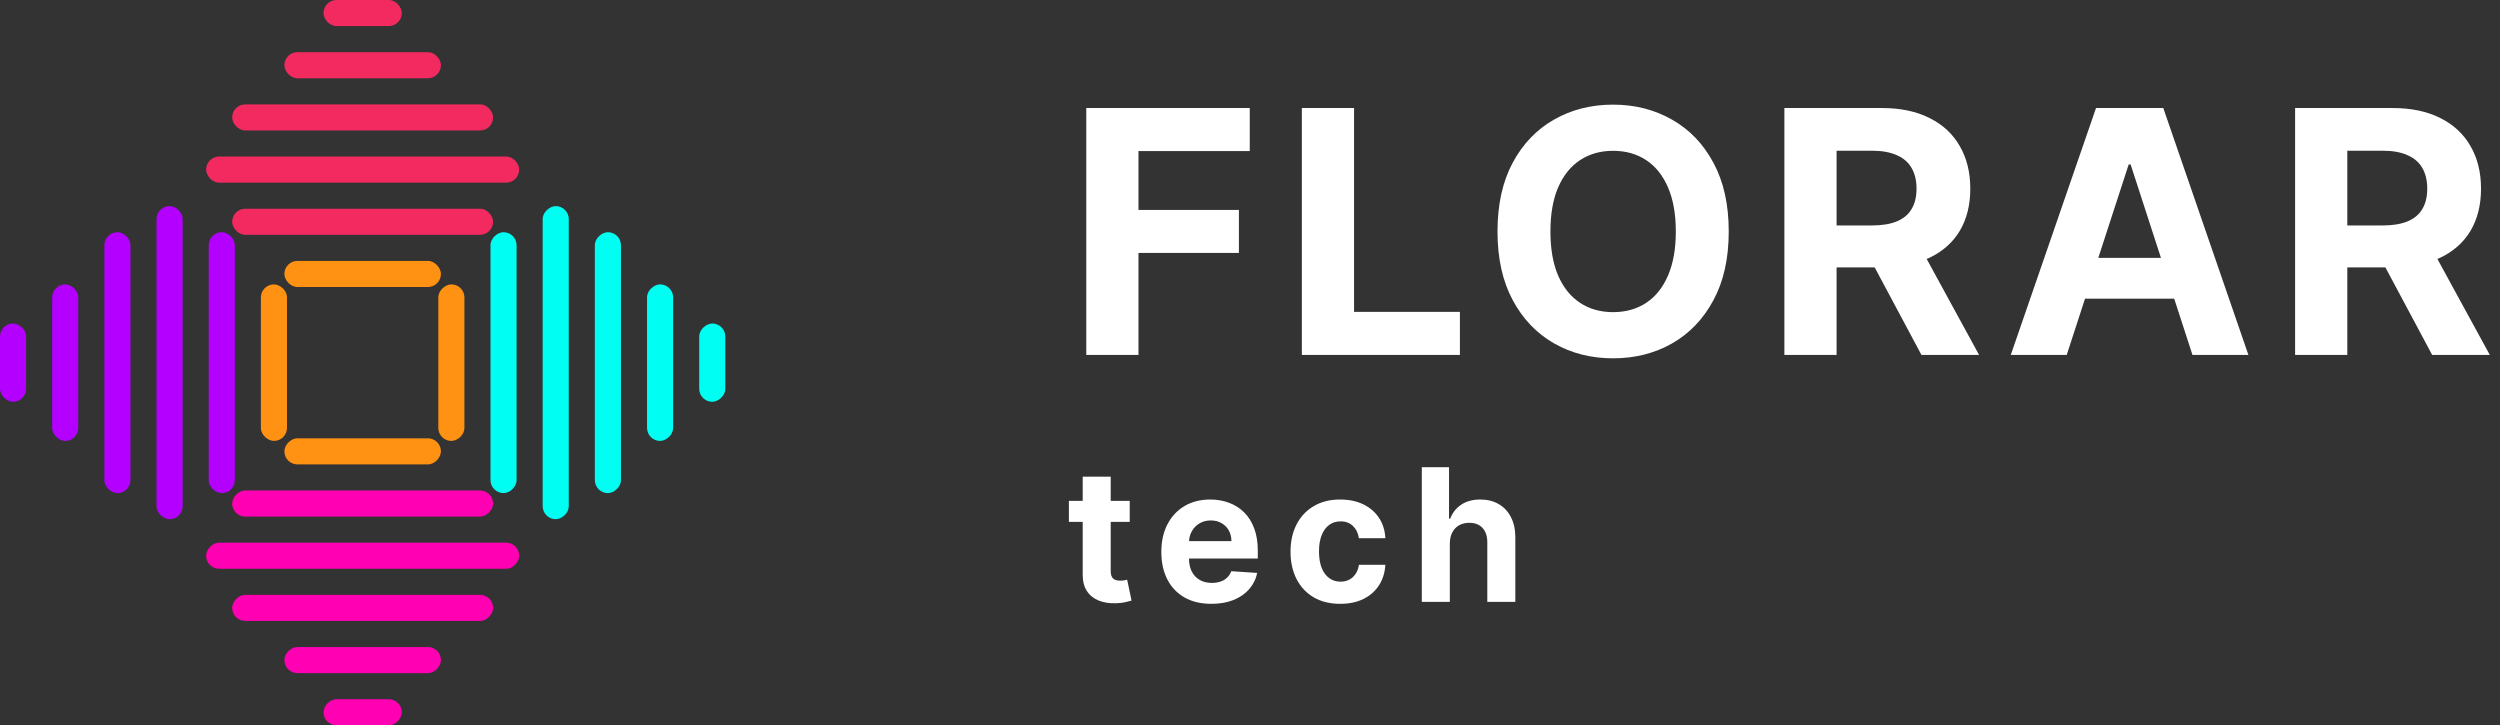<svg width="162" height="47" viewBox="0 0 162 47" fill="none" xmlns="http://www.w3.org/2000/svg">
<rect x="0" y="0" width="162" height="47" fill="#333333" stroke="none"/>
<rect x="20.964" width="5.072" height="1.691" rx="0.845" fill="#F32A60"/>
<rect x="18.428" y="3.381" width="10.144" height="1.691" rx="0.845" fill="#F32A60"/>
<rect x="18.428" y="16.907" width="10.144" height="1.691" rx="0.845" fill="#FF9113"/>
<rect x="15.046" y="6.763" width="16.907" height="1.691" rx="0.845" fill="#F32A60"/>
<rect x="15.046" y="13.525" width="16.907" height="1.691" rx="0.845" fill="#F32A60"/>
<rect x="13.356" y="10.144" width="20.288" height="1.691" rx="0.845" fill="#F32A60"/>
<rect width="5.072" height="1.691" rx="0.845" transform="matrix(1 0 0 -1 20.964 47)" fill="#FF00B3"/>
<rect width="10.144" height="1.691" rx="0.845" transform="matrix(1 0 0 -1 18.428 43.619)" fill="#FF00B3"/>
<rect width="10.144" height="1.691" rx="0.845" transform="matrix(1 0 0 -1 18.428 30.093)" fill="#FF9113"/>
<rect width="16.907" height="1.691" rx="0.845" transform="matrix(1 0 0 -1 15.046 40.237)" fill="#FF00B3"/>
<rect width="16.907" height="1.691" rx="0.845" transform="matrix(1 0 0 -1 15.046 33.475)" fill="#FF00B3"/>
<rect width="20.288" height="1.691" rx="0.845" transform="matrix(1 0 0 -1 13.356 36.856)" fill="#FF00B3"/>
<rect x="47" y="20.964" width="5.072" height="1.691" rx="0.845" transform="rotate(90 47 20.964)" fill="#00FFF2"/>
<rect x="43.619" y="18.428" width="10.144" height="1.691" rx="0.845" transform="rotate(90 43.619 18.428)" fill="#00FFF2"/>
<rect x="30.094" y="18.428" width="10.144" height="1.691" rx="0.845" transform="rotate(90 30.094 18.428)" fill="#FF9113"/>
<rect x="40.237" y="15.047" width="16.907" height="1.691" rx="0.845" transform="rotate(90 40.237 15.047)" fill="#00FFF2"/>
<rect x="33.475" y="15.047" width="16.907" height="1.691" rx="0.845" transform="rotate(90 33.475 15.047)" fill="#00FFF2"/>
<rect x="36.856" y="13.356" width="20.288" height="1.691" rx="0.845" transform="rotate(90 36.856 13.356)" fill="#00FFF2"/>
<rect width="5.072" height="1.691" rx="0.845" transform="matrix(4.37114e-08 1 1 -4.37114e-08 0 20.964)" fill="#B300FF"/>
<rect width="10.144" height="1.691" rx="0.845" transform="matrix(4.37114e-08 1 1 -4.37114e-08 3.381 18.428)" fill="#B300FF"/>
<rect width="10.144" height="1.691" rx="0.845" transform="matrix(4.37114e-08 1 1 -4.37114e-08 16.906 18.428)" fill="#FF9113"/>
<rect width="16.907" height="1.691" rx="0.845" transform="matrix(4.37114e-08 1 1 -4.37114e-08 6.763 15.047)" fill="#B300FF"/>
<rect width="16.907" height="1.691" rx="0.845" transform="matrix(4.37114e-08 1 1 -4.37114e-08 13.525 15.047)" fill="#B300FF"/>
<rect width="20.288" height="1.691" rx="0.845" transform="matrix(4.37114e-08 1 1 -4.37114e-08 10.144 13.356)" fill="#B300FF"/>
<path d="M73.206 32.455V33.818H69.264V32.455H73.206ZM70.159 30.886H71.974V36.989C71.974 37.156 72 37.287 72.051 37.381C72.102 37.472 72.173 37.535 72.264 37.572C72.358 37.609 72.466 37.628 72.588 37.628C72.673 37.628 72.758 37.621 72.844 37.606C72.929 37.59 72.994 37.577 73.04 37.568L73.325 38.919C73.234 38.947 73.106 38.98 72.942 39.017C72.777 39.057 72.577 39.081 72.341 39.09C71.903 39.106 71.52 39.048 71.19 38.915C70.864 38.781 70.609 38.574 70.428 38.293C70.246 38.011 70.156 37.656 70.159 37.227V30.886ZM78.501 39.128C77.828 39.128 77.248 38.992 76.763 38.719C76.279 38.443 75.907 38.054 75.646 37.551C75.385 37.045 75.254 36.447 75.254 35.757C75.254 35.084 75.385 34.493 75.646 33.984C75.907 33.476 76.275 33.08 76.75 32.795C77.227 32.511 77.787 32.369 78.429 32.369C78.861 32.369 79.263 32.439 79.635 32.578C80.01 32.715 80.336 32.92 80.615 33.196C80.896 33.472 81.115 33.818 81.271 34.236C81.427 34.651 81.505 35.136 81.505 35.693V36.192H75.978V35.067H79.797C79.797 34.805 79.74 34.574 79.626 34.372C79.513 34.17 79.355 34.013 79.153 33.899C78.954 33.783 78.723 33.724 78.459 33.724C78.183 33.724 77.939 33.788 77.726 33.916C77.515 34.041 77.351 34.21 77.231 34.423C77.112 34.633 77.051 34.868 77.048 35.126V36.196C77.048 36.52 77.108 36.8 77.227 37.035C77.349 37.271 77.521 37.453 77.743 37.581C77.964 37.709 78.227 37.773 78.531 37.773C78.733 37.773 78.917 37.744 79.085 37.688C79.253 37.631 79.396 37.545 79.515 37.432C79.635 37.318 79.726 37.179 79.788 37.014L81.467 37.125C81.382 37.528 81.207 37.881 80.943 38.182C80.681 38.48 80.344 38.713 79.929 38.881C79.517 39.045 79.041 39.128 78.501 39.128ZM86.847 39.128C86.177 39.128 85.6 38.986 85.117 38.702C84.637 38.415 84.268 38.017 84.009 37.508C83.754 37 83.626 36.415 83.626 35.753C83.626 35.082 83.755 34.494 84.014 33.989C84.275 33.48 84.646 33.084 85.126 32.8C85.606 32.513 86.177 32.369 86.839 32.369C87.41 32.369 87.91 32.473 88.339 32.68C88.768 32.888 89.107 33.179 89.357 33.554C89.607 33.929 89.745 34.369 89.771 34.875H88.058C88.009 34.548 87.882 34.285 87.674 34.087C87.47 33.885 87.201 33.784 86.869 33.784C86.588 33.784 86.342 33.861 86.132 34.014C85.924 34.165 85.762 34.385 85.646 34.675C85.529 34.965 85.471 35.315 85.471 35.727C85.471 36.145 85.528 36.5 85.641 36.793C85.758 37.085 85.921 37.308 86.132 37.462C86.342 37.615 86.588 37.692 86.869 37.692C87.076 37.692 87.262 37.649 87.427 37.564C87.595 37.479 87.732 37.355 87.84 37.193C87.951 37.028 88.024 36.831 88.058 36.601H89.771C89.742 37.101 89.606 37.541 89.362 37.922C89.12 38.3 88.786 38.595 88.36 38.808C87.934 39.021 87.43 39.128 86.847 39.128ZM93.948 35.216V39H92.133V30.273H93.897V33.609H93.974C94.122 33.223 94.36 32.92 94.69 32.702C95.019 32.48 95.433 32.369 95.93 32.369C96.384 32.369 96.781 32.469 97.119 32.668C97.46 32.864 97.724 33.146 97.911 33.516C98.102 33.882 98.195 34.321 98.193 34.832V39H96.377V35.156C96.38 34.753 96.278 34.439 96.07 34.215C95.866 33.99 95.579 33.878 95.21 33.878C94.963 33.878 94.744 33.93 94.553 34.035C94.366 34.141 94.218 34.294 94.11 34.496C94.005 34.695 93.951 34.935 93.948 35.216Z" fill="white"/>
<path d="M70.391 23V7H80.984V9.789H73.773V13.602H80.281V16.391H73.773V23H70.391ZM84.36 23V7H87.743V20.211H94.602V23H84.36ZM112.022 15C112.022 16.745 111.692 18.229 111.03 19.453C110.374 20.677 109.478 21.612 108.343 22.258C107.212 22.898 105.942 23.219 104.53 23.219C103.108 23.219 101.832 22.896 100.702 22.25C99.572 21.604 98.678 20.669 98.022 19.445C97.366 18.221 97.038 16.74 97.038 15C97.038 13.255 97.366 11.771 98.022 10.547C98.678 9.323 99.572 8.391 100.702 7.75C101.832 7.104 103.108 6.781 104.53 6.781C105.942 6.781 107.212 7.104 108.343 7.75C109.478 8.391 110.374 9.323 111.03 10.547C111.692 11.771 112.022 13.255 112.022 15ZM108.593 15C108.593 13.87 108.423 12.917 108.085 12.141C107.751 11.365 107.28 10.776 106.671 10.375C106.061 9.974 105.348 9.773 104.53 9.773C103.712 9.773 102.999 9.974 102.389 10.375C101.78 10.776 101.306 11.365 100.968 12.141C100.634 12.917 100.468 13.87 100.468 15C100.468 16.13 100.634 17.083 100.968 17.859C101.306 18.635 101.78 19.224 102.389 19.625C102.999 20.026 103.712 20.227 104.53 20.227C105.348 20.227 106.061 20.026 106.671 19.625C107.28 19.224 107.751 18.635 108.085 17.859C108.423 17.083 108.593 16.13 108.593 15ZM115.628 23V7H121.941C123.149 7 124.18 7.216 125.034 7.648C125.894 8.076 126.547 8.682 126.995 9.469C127.448 10.25 127.675 11.169 127.675 12.227C127.675 13.289 127.446 14.203 126.988 14.969C126.529 15.729 125.865 16.312 124.995 16.719C124.131 17.125 123.084 17.328 121.855 17.328H117.628V14.609H121.308C121.954 14.609 122.49 14.521 122.917 14.344C123.344 14.167 123.662 13.901 123.87 13.547C124.084 13.193 124.191 12.753 124.191 12.227C124.191 11.695 124.084 11.247 123.87 10.883C123.662 10.518 123.342 10.242 122.909 10.055C122.482 9.862 121.943 9.766 121.292 9.766H119.011V23H115.628ZM124.269 15.719L128.245 23H124.511L120.62 15.719H124.269ZM133.923 23H130.298L135.822 7H140.181L145.697 23H142.072L138.064 10.656H137.939L133.923 23ZM133.697 16.711H142.259V19.352H133.697V16.711ZM148.723 23V7H155.035C156.243 7 157.275 7.216 158.129 7.648C158.988 8.076 159.642 8.682 160.09 9.469C160.543 10.25 160.77 11.169 160.77 12.227C160.77 13.289 160.54 14.203 160.082 14.969C159.624 15.729 158.96 16.312 158.09 16.719C157.225 17.125 156.178 17.328 154.949 17.328H150.723V14.609H154.402C155.048 14.609 155.585 14.521 156.012 14.344C156.439 14.167 156.757 13.901 156.965 13.547C157.178 13.193 157.285 12.753 157.285 12.227C157.285 11.695 157.178 11.247 156.965 10.883C156.757 10.518 156.436 10.242 156.004 10.055C155.577 9.862 155.038 9.766 154.387 9.766H152.105V23H148.723ZM157.363 15.719L161.34 23H157.605L153.715 15.719H157.363Z" fill="white"/>
</svg>
